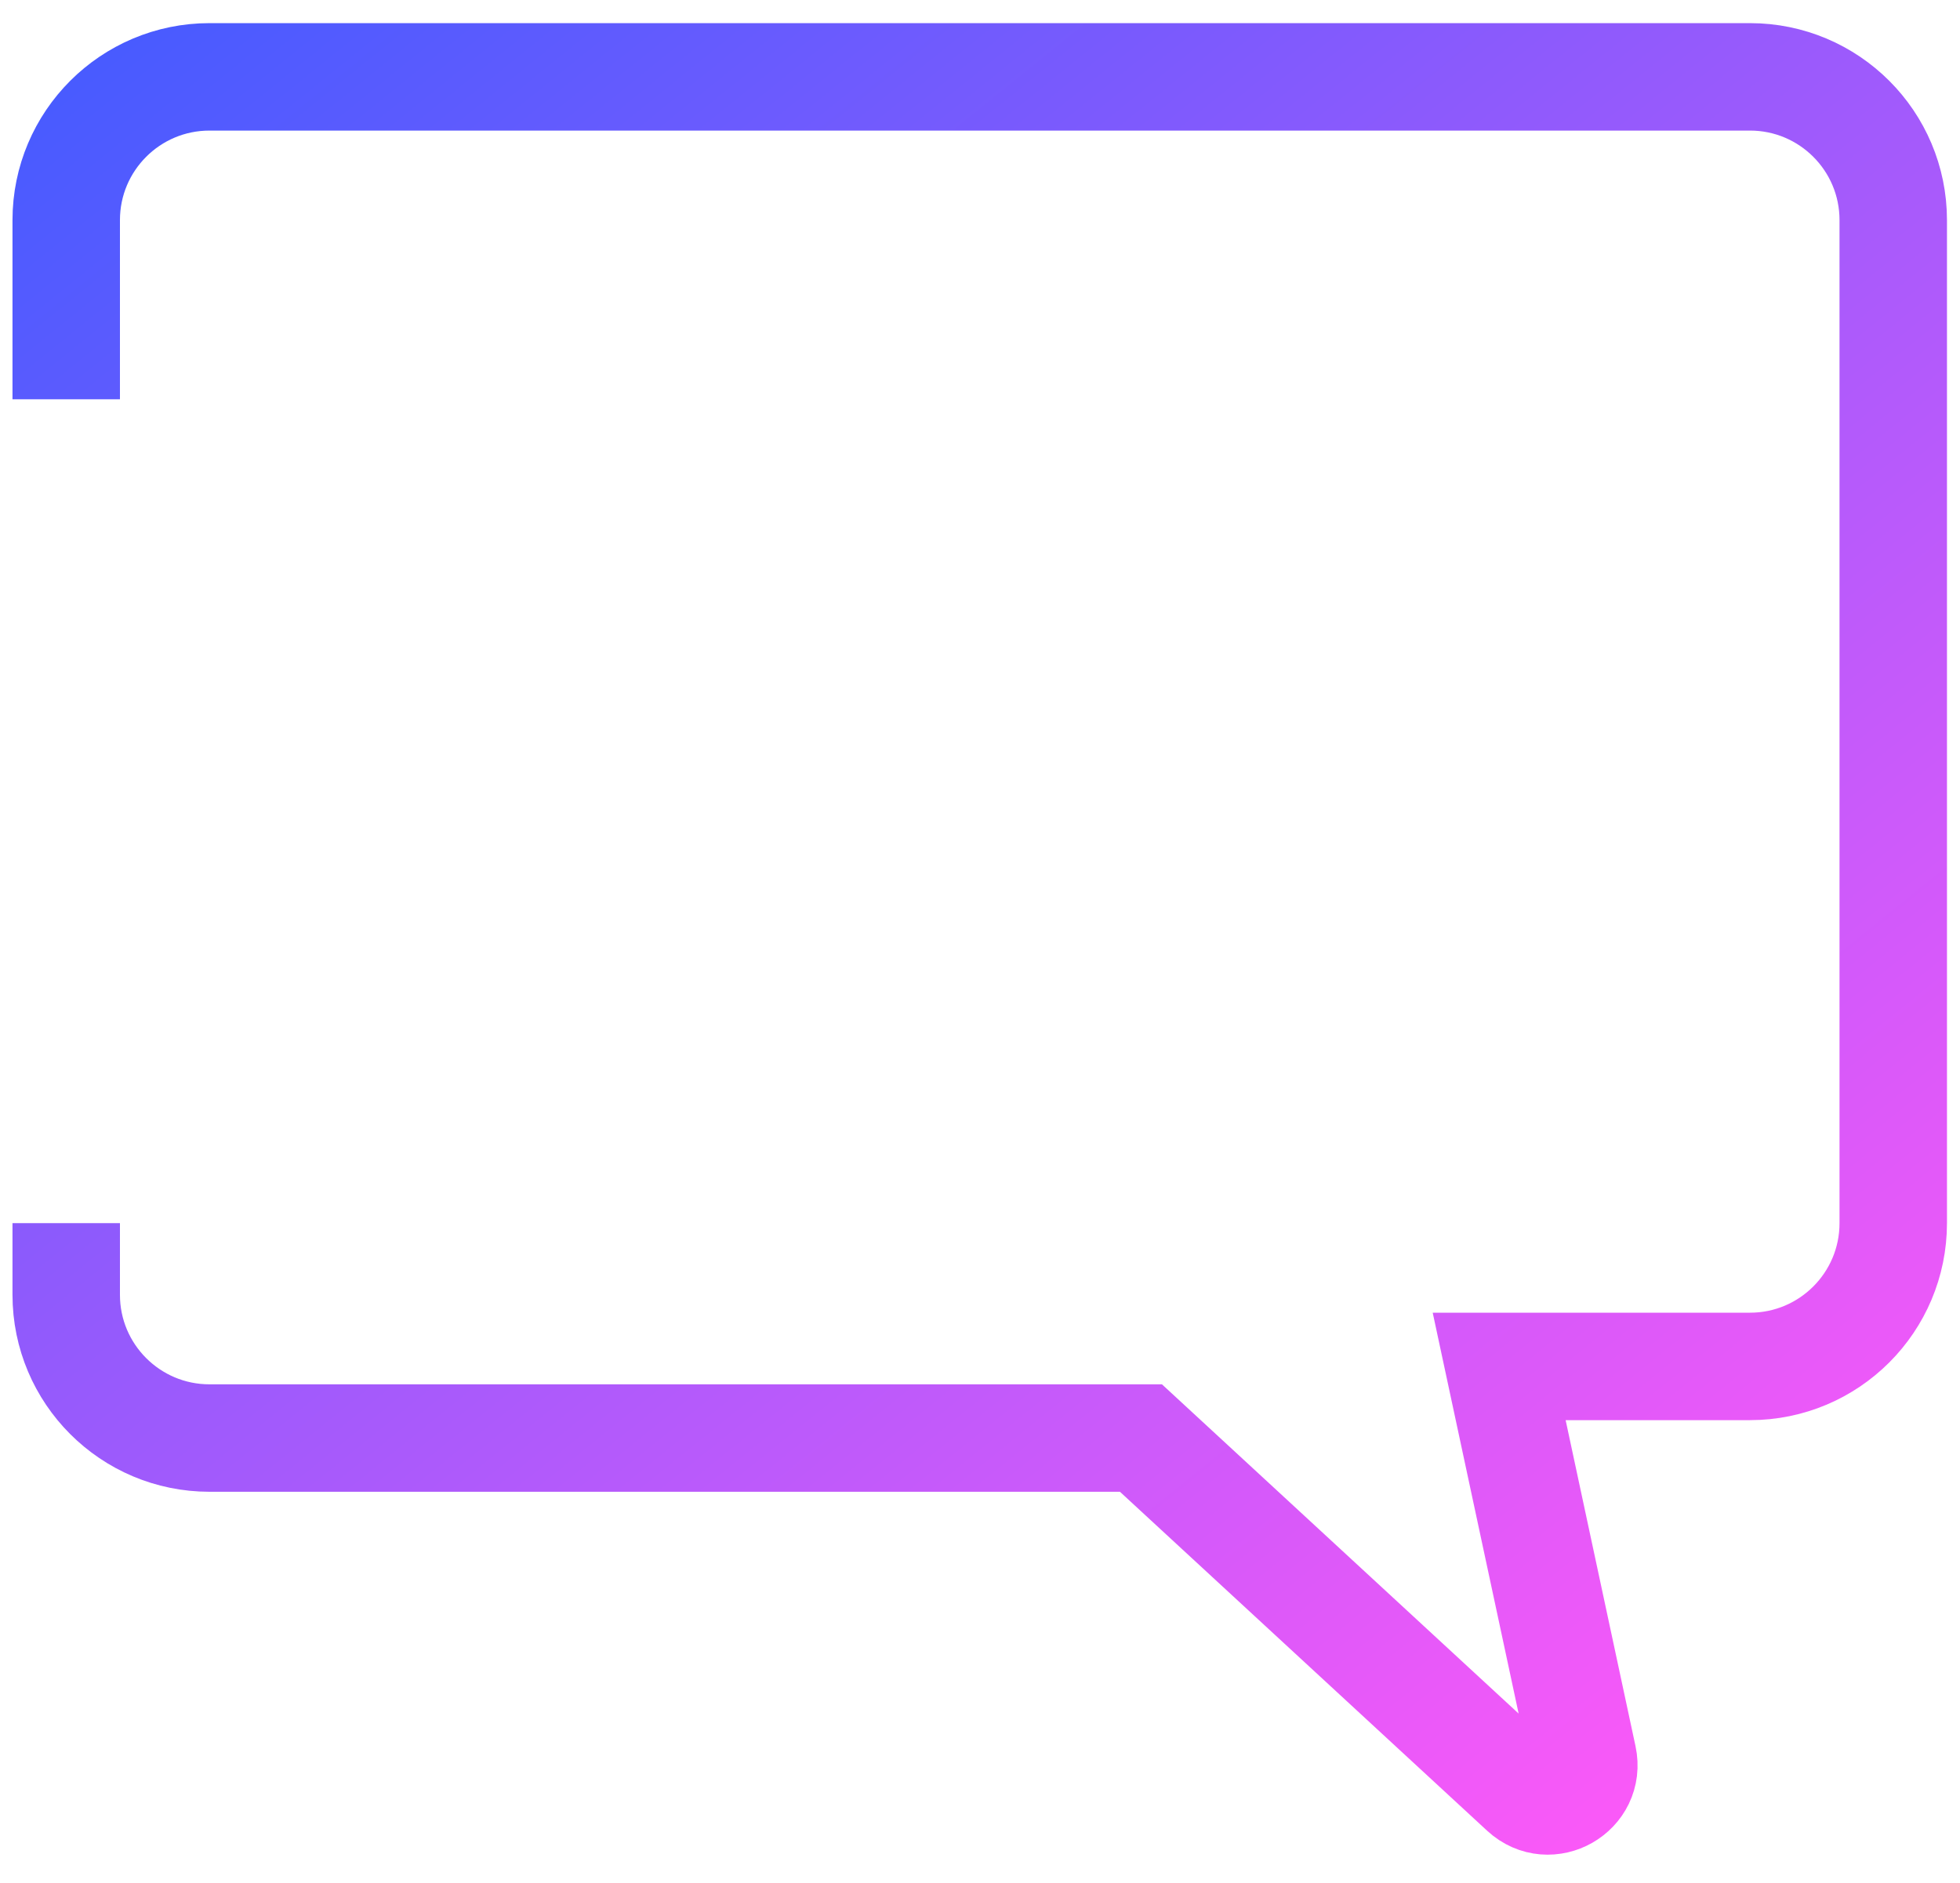 <svg width="51" height="49" viewBox="0 0 51 49" fill="none" xmlns="http://www.w3.org/2000/svg">
<path d="M1.723 10.39V5.729C1.723 3.669 3.392 2 5.452 2H45.535C47.594 2 49.263 3.669 49.263 5.729V31.829C49.263 33.889 47.594 35.558 45.535 35.558H39.009L41.19 45.734C41.381 46.624 40.315 47.232 39.646 46.615L29.688 37.422H5.452C3.392 37.422 1.723 35.753 1.723 33.694V31.829" stroke="url(#paint0_linear_12509_165)" stroke-width="2.796"/>
<defs>
<linearGradient id="paint0_linear_12509_165" x1="1.723" y1="2" x2="40.874" y2="50.472" gradientUnits="userSpaceOnUse">
<stop stop-color="#485BFF"/>
<stop offset="1" stop-color="#FF59F8"/>
</linearGradient>
</defs>
</svg>

